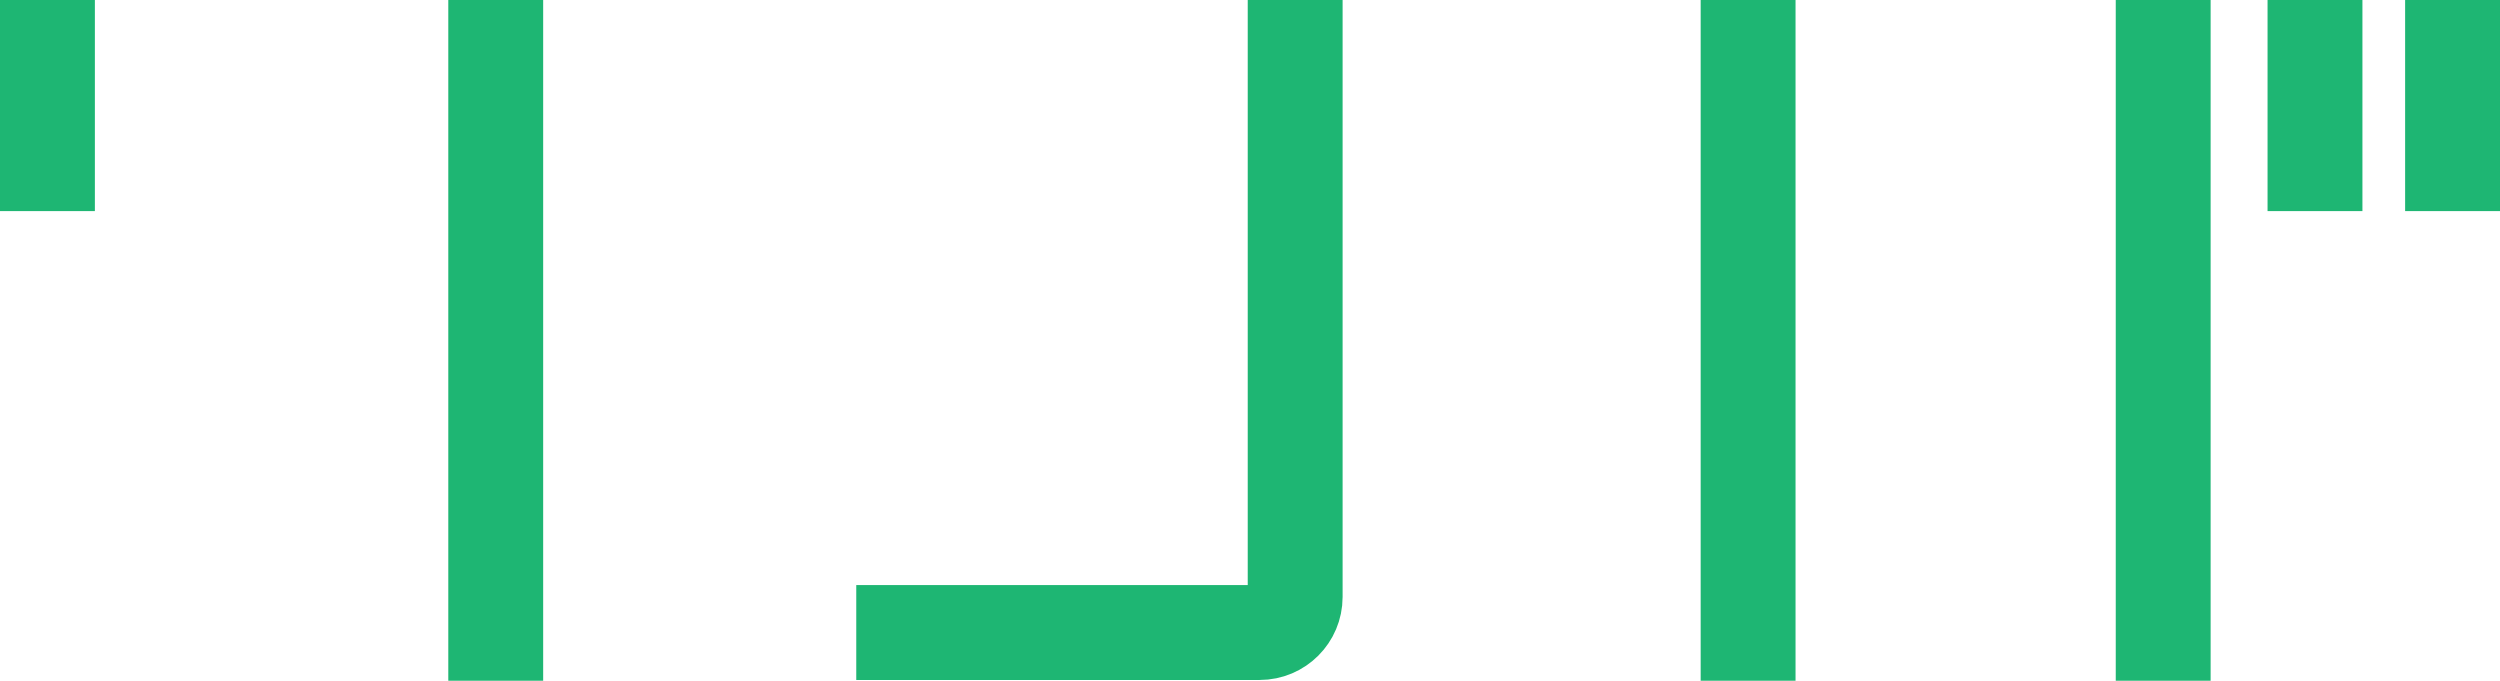 <svg width="1054" height="287" viewBox="0 0 1054 287" fill="none" xmlns="http://www.w3.org/2000/svg">
<path d="M381 266.677H531.042C539.327 266.677 546.042 259.961 546.042 251.677V20" stroke="#1EB673" stroke-width="40" stroke-linecap="square"/>
<line x1="976" y1="69" x2="976" y2="20" stroke="#1EB673" stroke-width="40" stroke-linecap="square"/>
<line x1="20" y1="69" x2="20" y2="20" stroke="#1EB673" stroke-width="40" stroke-linecap="square"/>
<line x1="1034" y1="69" x2="1034" y2="20" stroke="#1EB673" stroke-width="40" stroke-linecap="square"/>
<line x1="912" y1="267" x2="912" y2="20" stroke="#1EB673" stroke-width="40" stroke-linecap="square"/>
<line x1="737" y1="267" x2="737" y2="20" stroke="#1EB673" stroke-width="40" stroke-linecap="square"/>
<line x1="209" y1="267" x2="209" y2="20" stroke="#1EB673" stroke-width="40" stroke-linecap="square"/>
</svg>
